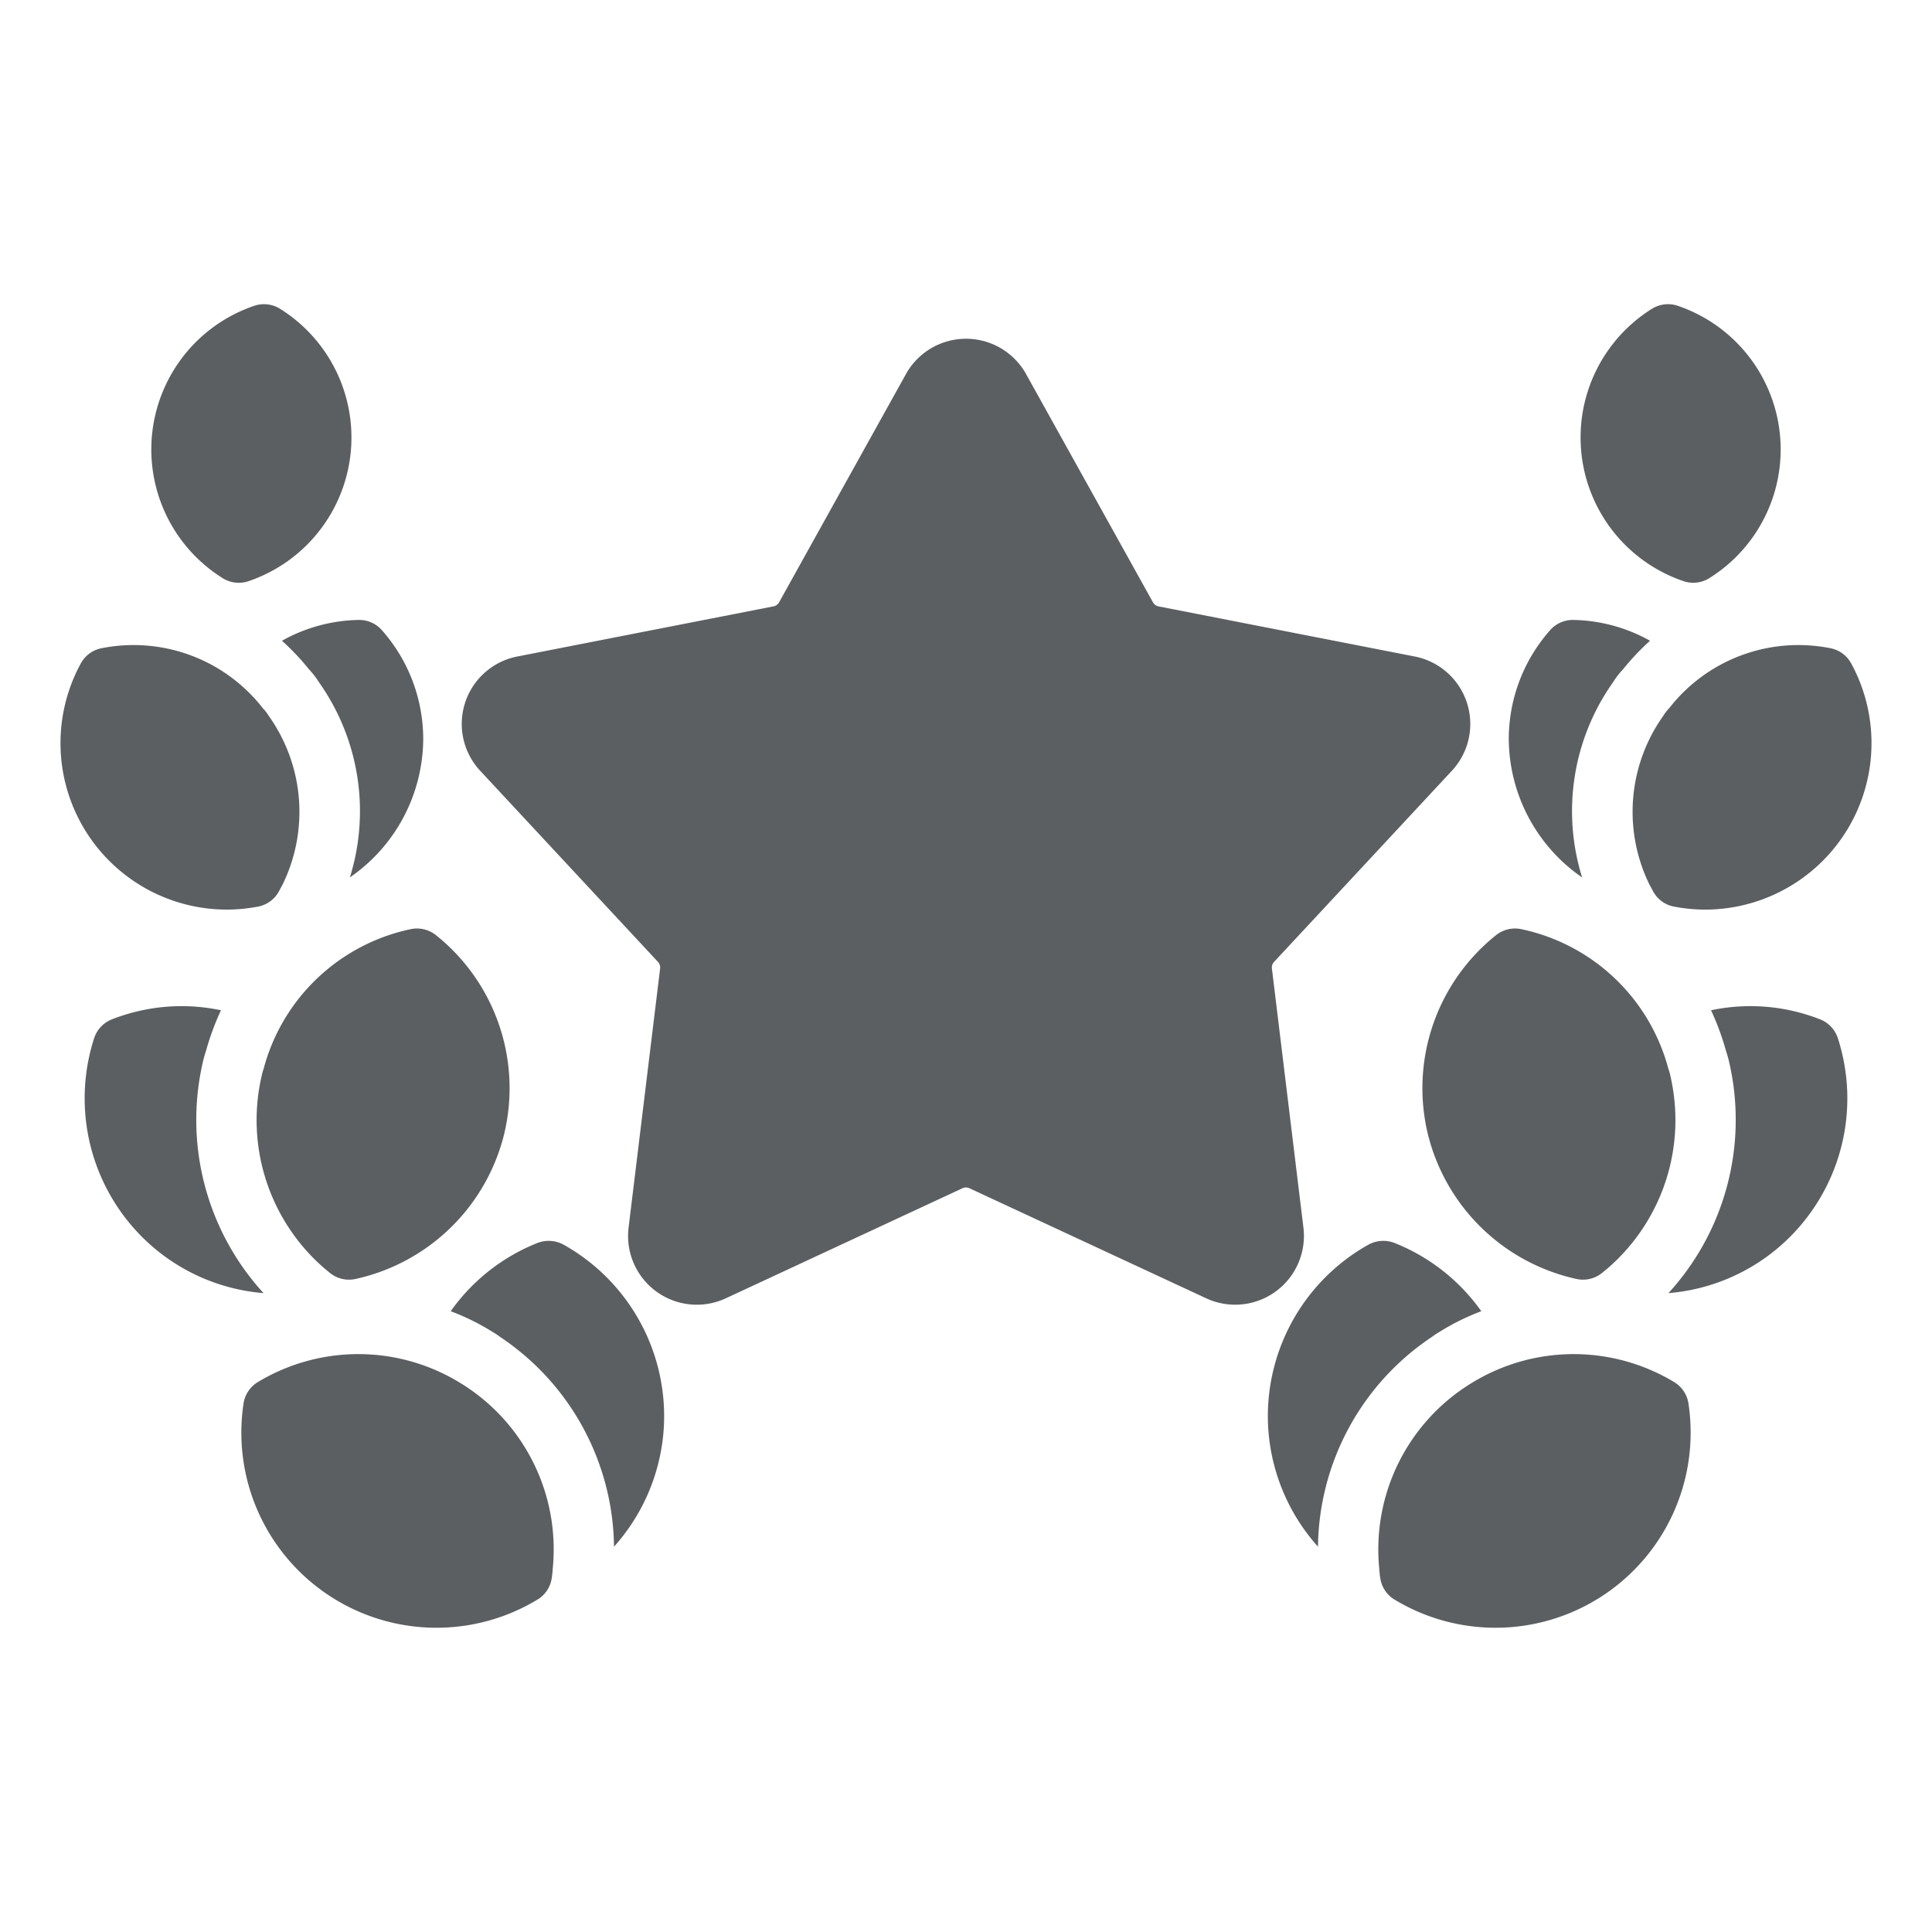 <svg id="SvgjsSvg1011" width="288" height="288" xmlns="http://www.w3.org/2000/svg" version="1.1" xmlns:xlink="http://www.w3.org/1999/xlink" xmlns:svgjs="http://svgjs.com/svgjs"><defs id="SvgjsDefs1012"></defs><g id="SvgjsG1013"><svg xmlns="http://www.w3.org/2000/svg" viewBox="0 0 64 64" width="288" height="288"><path d="M48.096 25.532a2.277 2.277 0 0 0-1.228-3.784l-8.49-1.661a.272.272 0 0 1-.186-.137l-4.202-7.559a2.277 2.277 0 0 0-3.979 0l-4.202 7.56a.273.273 0 0 1-.189.136l-8.487 1.661a2.276 2.276 0 0 0-1.228 3.783l5.891 6.333a.272.272 0 0 1 .071.22L20.822 40.67a2.278 2.278 0 0 0 3.22 2.339l7.84-3.646a.274.274 0 0 1 .234 0l7.843 3.646a2.278 2.278 0 0 0 3.219-2.34l-1.044-8.583a.275.275 0 0 1 .072-.223zM15.441 45.935c-.059-.039-.117-.077-.151-.096a6.444 6.444 0 0 0-6.747-.057 1 1 0 0 0-.476.714 6.464 6.464 0 0 0 9.735 6.494.999.999 0 0 0 .474-.705c.02-.124.03-.248.039-.372A6.455 6.455 0 0 0 15.441 45.935zM21.99 47.286a6.497 6.497 0 0 1-1.65 3.95 8.467 8.467 0 0 0-3.79-6.96 1.91 1.91 0 0 0-.21-.14 7.714 7.714 0 0 0-1.41-.7 6.436 6.436 0 0 1 2.87-2.26 1.036 1.036 0 0 1 .86.05A6.512 6.512 0 0 1 21.99 47.286zM9.274 10.227a1.006 1.006 0 0 0-.849-.098A5.026 5.026 0 0 0 7.381 19.155a1.002 1.002 0 0 0 .849.098 5.026 5.026 0 0 0 1.045-9.025zM8.73 42.836a6.426 6.426 0 0 1-3.9-1.74 6.491 6.491 0 0 1-1.71-6.71 1.006 1.006 0 0 1 .59-.62 6.314 6.314 0 0 1 3.61-.3 8.818 8.818 0 0 0-.5 1.36 3.783 3.783 0 0 0-.11.4A8.507 8.507 0 0 0 8.73 42.836zM14.435 30.973a1.01 1.01 0 0 0-.832-.193 6.408 6.408 0 0 0-4.869 4.621A1.676 1.676 0 0 0 8.67 35.63 6.493 6.493 0 0 0 10.727 42l.208.172a1.006 1.006 0 0 0 .625.219 1.019 1.019 0 0 0 .21-.022 6.504 6.504 0 0 0 4.942-4.849v-.001A6.488 6.488 0 0 0 14.435 30.973zM8.904 23.716a1.414 1.414 0 0 0-.196-.254 5.426 5.426 0 0 0-5.342-1.989.995.995 0 0 0-.688.502A5.515 5.515 0 0 0 7.501 30.132a5.587 5.587 0 0 0 1.044-.099.996.996 0 0 0 .69-.497l.117-.219c.011-.018.021-.037.029-.056A5.481 5.481 0 0 0 8.904 23.716zM14.02 24.476a5.607 5.607 0 0 1-2.43 4.59 7.387 7.387 0 0 0-1.02-6.46 2.872 2.872 0 0 0-.34-.44 7.915 7.915 0 0 0-.89-.94 5.39 5.39 0 0 1 2.54-.69 1.004 1.004 0 0 1 .78.35A5.448 5.448 0 0 1 14.02 24.476zM48.559 45.935c.059-.039.117-.077.151-.096a6.444 6.444 0 0 1 6.747-.057 1 1 0 0 1 .476.714 6.464 6.464 0 0 1-9.735 6.494.999.999 0 0 1-.474-.705c-.02-.124-.03-.248-.039-.372A6.455 6.455 0 0 1 48.559 45.935zM42.01 47.286a6.497 6.497 0 0 0 1.65 3.95 8.467 8.467 0 0 1 3.79-6.96 1.91 1.91 0 0 1 .21-.14 7.714 7.714 0 0 1 1.41-.7 6.436 6.436 0 0 0-2.87-2.26 1.036 1.036 0 0 0-.86.05A6.512 6.512 0 0 0 42.01 47.286zM54.726 10.227a1.006 1.006 0 0 1 .849-.098 5.026 5.026 0 0 1 1.045 9.025 1.002 1.002 0 0 1-.849.098 5.026 5.026 0 0 1-1.045-9.025zM55.27 42.836a6.426 6.426 0 0 0 3.9-1.74 6.491 6.491 0 0 0 1.71-6.71 1.006 1.006 0 0 0-.59-.62 6.314 6.314 0 0 0-3.61-.3 8.818 8.818 0 0 1 .5 1.36 3.783 3.783 0 0 1 .11.4A8.507 8.507 0 0 1 55.27 42.836zM49.565 30.973a1.01 1.01 0 0 1 .832-.193 6.408 6.408 0 0 1 4.869 4.621 1.676 1.676 0 0 1 .065.229A6.493 6.493 0 0 1 53.273 42l-.208.172a1.006 1.006 0 0 1-.625.219 1.019 1.019 0 0 1-.21-.022 6.504 6.504 0 0 1-4.942-4.849v-.001A6.488 6.488 0 0 1 49.565 30.973zM55.096 23.716a1.414 1.414 0 0 1 .196-.254 5.426 5.426 0 0 1 5.342-1.989.995.995 0 0 1 .688.502 5.515 5.515 0 0 1-4.822 8.157 5.587 5.587 0 0 1-1.044-.099.996.996 0 0 1-.69-.497l-.117-.219c-.011-.018-.021-.037-.029-.056A5.481 5.481 0 0 1 55.096 23.716zM49.98 24.476a5.607 5.607 0 0 0 2.43 4.59 7.387 7.387 0 0 1 1.02-6.46 2.872 2.872 0 0 1 .34-.44 7.915 7.915 0 0 1 .89-.94 5.39 5.39 0 0 0-2.54-.69 1.004 1.004 0 0 0-.78.35A5.448 5.448 0 0 0 49.98 24.476z" fill="#5c5f62" class="color000 svgShape"></path></svg></g></svg>